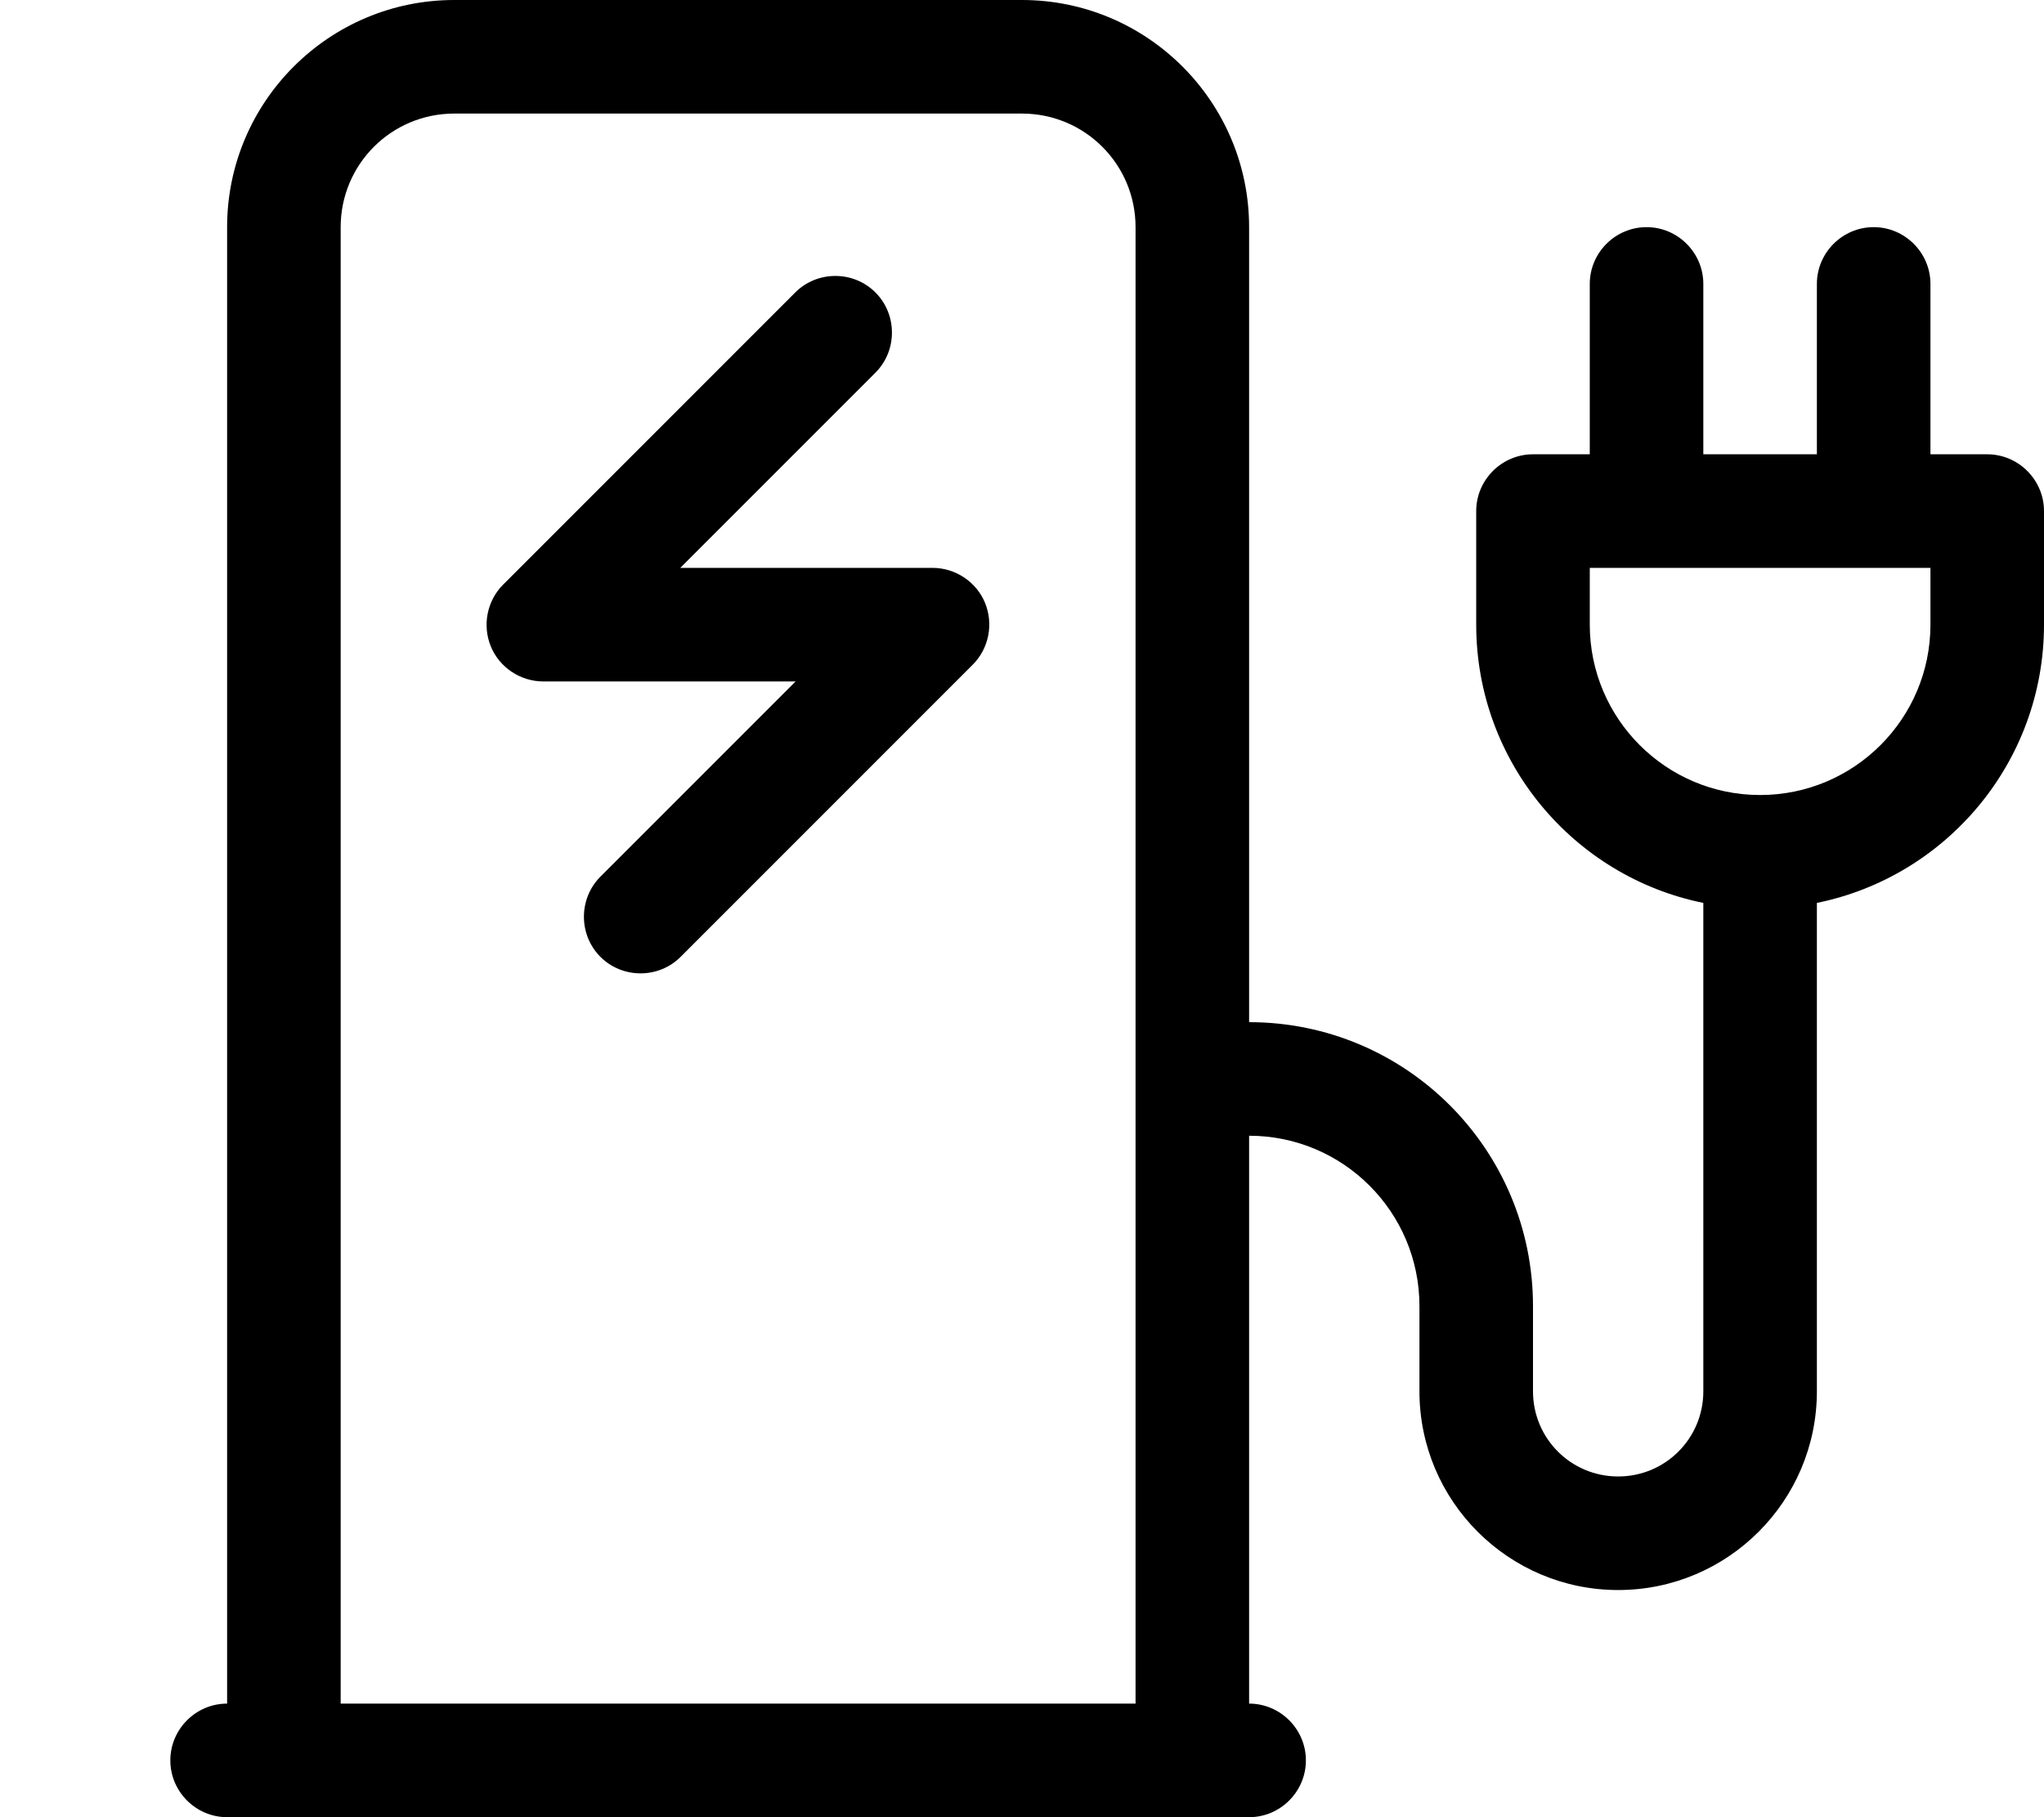 <svg fill="currentColor" xmlns="http://www.w3.org/2000/svg" viewBox="0 0 576 512"><!--! Font Awesome Pro 7.1.0 by @fontawesome - https://fontawesome.com License - https://fontawesome.com/license (Commercial License) Copyright 2025 Fonticons, Inc. --><path fill="currentColor" d="M288 32c17.7 0 32 14.3 32 32l0 416-224 0 0-416c0-17.7 14.3-32 32-32l160 0zM64 64l0 416c-8.8 0-16 7.2-16 16s7.2 16 16 16l288 0c8.8 0 16-7.2 16-16s-7.2-16-16-16l0-160c26.5 0 48 21.5 48 48l0 24c0 30.9 25.1 56 56 56s56-25.1 56-56l0-137.6c36.5-7.4 64-39.7 64-78.4l0-32c0-8.8-7.2-16-16-16l-16 0 0-48c0-8.8-7.2-16-16-16s-16 7.2-16 16l0 48-32 0 0-48c0-8.8-7.2-16-16-16s-16 7.2-16 16l0 48-16 0c-8.8 0-16 7.2-16 16l0 32c0 38.7 27.5 71 64 78.4L480 392c0 13.3-10.7 24-24 24s-24-10.7-24-24l0-24c0-44.2-35.8-80-80-80l0-224c0-35.3-28.7-64-64-64L128 0C92.7 0 64 28.7 64 64zm400 96l80 0 0 16c0 26.5-21.5 48-48 48s-48-21.5-48-48l0-16 16 0zM246.7 105c6.2-6.2 6.2-16.4 0-22.6s-16.4-6.2-22.6 0l-82.3 82.3c-4.6 4.6-5.9 11.5-3.5 17.4s8.3 9.9 14.8 9.9l71.1 0-55 55c-6.2 6.2-6.2 16.4 0 22.6s16.4 6.2 22.6 0l82.3-82.3c4.6-4.6 5.9-11.5 3.5-17.4s-8.3-9.9-14.8-9.9l-71.1 0 55-55z"/></svg>